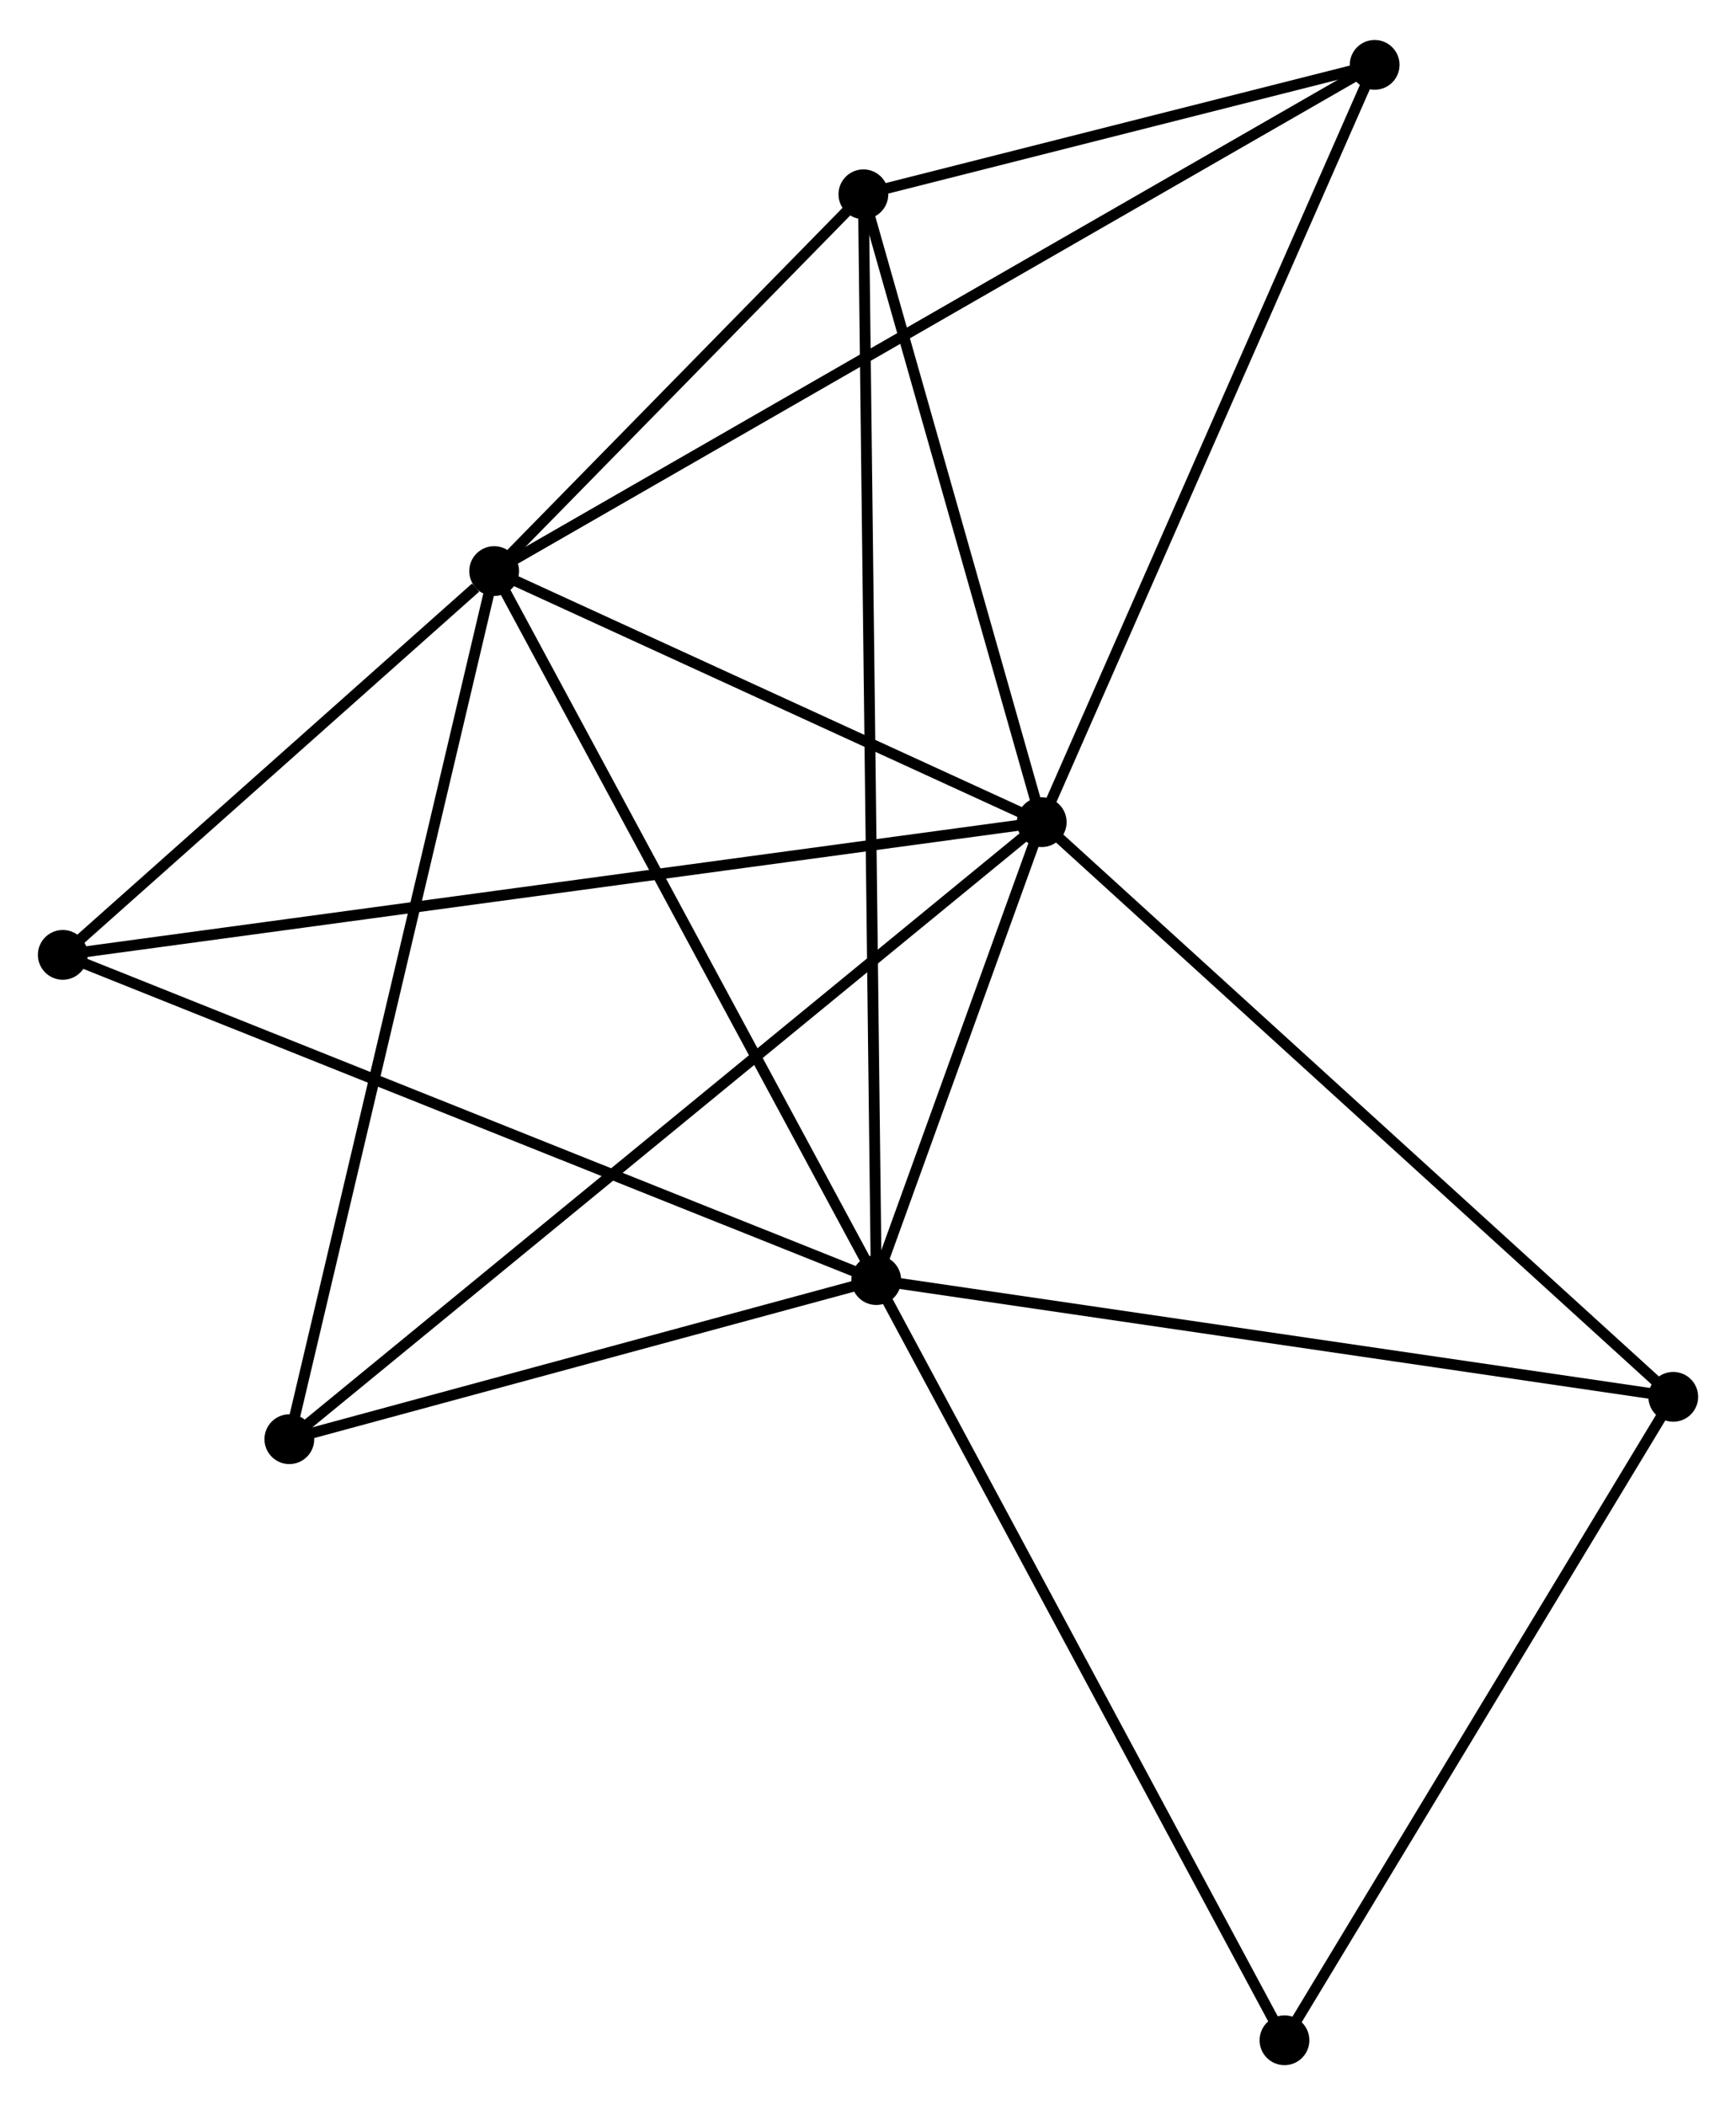 <?xml version="1.0" encoding="UTF-8" standalone="no"?>
<!DOCTYPE svg PUBLIC "-//W3C//DTD SVG 1.1//EN"
 "http://www.w3.org/Graphics/SVG/1.1/DTD/svg11.dtd">
<!-- Generated by graphviz version 2.36.0 (20140111.2315)
 -->
<!-- Title: %3 Pages: 1 -->
<svg width="160pt" height="194pt"
 viewBox="0.00 0.00 160.40 194.10" xmlns="http://www.w3.org/2000/svg" xmlns:xlink="http://www.w3.org/1999/xlink">
<g id="graph0" class="graph" transform="scale(1 1) rotate(0) translate(4 190.096)">
<title>%3</title>
<!-- 0 -->
<g id="node1" class="node"><title>0</title>
<ellipse fill="black" stroke="black" cx="92.251" cy="-114.334" rx="1.8" ry="1.8"/>
</g>
<!-- 1 -->
<g id="node2" class="node"><title>1</title>
<ellipse fill="black" stroke="black" cx="76.963" cy="-72.03" rx="1.8" ry="1.8"/>
</g>
<!-- 0&#45;&#45;1 -->
<g id="edge1" class="edge"><title>0&#45;&#45;1</title>
<path fill="none" stroke="black" d="M91.594,-112.516C89.079,-105.558 80.082,-80.659 77.601,-73.794"/>
</g>
<!-- 2 -->
<g id="node3" class="node"><title>2</title>
<ellipse fill="black" stroke="black" cx="41.658" cy="-137.529" rx="1.8" ry="1.8"/>
</g>
<!-- 0&#45;&#45;2 -->
<g id="edge2" class="edge"><title>0&#45;&#45;2</title>
<path fill="none" stroke="black" d="M90.567,-115.106C82.886,-118.627 51.201,-133.154 43.4,-136.73"/>
</g>
<!-- 3 -->
<g id="node4" class="node"><title>3</title>
<ellipse fill="black" stroke="black" cx="75.774" cy="-172.339" rx="1.8" ry="1.8"/>
</g>
<!-- 0&#45;&#45;3 -->
<g id="edge3" class="edge"><title>0&#45;&#45;3</title>
<path fill="none" stroke="black" d="M91.703,-116.264C89.201,-125.07 78.882,-161.398 76.342,-170.342"/>
</g>
<!-- 4 -->
<g id="node5" class="node"><title>4</title>
<ellipse fill="black" stroke="black" cx="123.013" cy="-184.296" rx="1.8" ry="1.8"/>
</g>
<!-- 0&#45;&#45;4 -->
<g id="edge4" class="edge"><title>0&#45;&#45;4</title>
<path fill="none" stroke="black" d="M93.011,-116.063C97.23,-125.658 117.732,-172.285 122.166,-182.37"/>
</g>
<!-- 5 -->
<g id="node6" class="node"><title>5</title>
<ellipse fill="black" stroke="black" cx="1.8" cy="-102.074" rx="1.8" ry="1.8"/>
</g>
<!-- 0&#45;&#45;5 -->
<g id="edge5" class="edge"><title>0&#45;&#45;5</title>
<path fill="none" stroke="black" d="M90.362,-114.078C78.59,-112.482 15.42,-103.92 3.679,-102.329"/>
</g>
<!-- 6 -->
<g id="node7" class="node"><title>6</title>
<ellipse fill="black" stroke="black" cx="22.735" cy="-57.33" rx="1.8" ry="1.8"/>
</g>
<!-- 0&#45;&#45;6 -->
<g id="edge6" class="edge"><title>0&#45;&#45;6</title>
<path fill="none" stroke="black" d="M90.799,-113.143C81.752,-105.725 33.202,-65.913 24.179,-58.514"/>
</g>
<!-- 7 -->
<g id="node8" class="node"><title>7</title>
<ellipse fill="black" stroke="black" cx="150.602" cy="-61.243" rx="1.8" ry="1.8"/>
</g>
<!-- 0&#45;&#45;7 -->
<g id="edge7" class="edge"><title>0&#45;&#45;7</title>
<path fill="none" stroke="black" d="M93.693,-113.021C101.696,-105.74 140.585,-70.357 148.996,-62.705"/>
</g>
<!-- 1&#45;&#45;2 -->
<g id="edge8" class="edge"><title>1&#45;&#45;2</title>
<path fill="none" stroke="black" d="M76.091,-73.65C71.249,-82.632 47.719,-126.285 42.63,-135.726"/>
</g>
<!-- 1&#45;&#45;3 -->
<g id="edge9" class="edge"><title>1&#45;&#45;3</title>
<path fill="none" stroke="black" d="M76.939,-74.126C76.784,-87.18 75.954,-157.235 75.799,-170.255"/>
</g>
<!-- 1&#45;&#45;5 -->
<g id="edge10" class="edge"><title>1&#45;&#45;5</title>
<path fill="none" stroke="black" d="M75.106,-72.773C64.707,-76.93 13.822,-97.269 3.593,-101.358"/>
</g>
<!-- 1&#45;&#45;6 -->
<g id="edge11" class="edge"><title>1&#45;&#45;6</title>
<path fill="none" stroke="black" d="M75.159,-71.541C66.926,-69.309 32.963,-60.103 24.601,-57.836"/>
</g>
<!-- 1&#45;&#45;7 -->
<g id="edge12" class="edge"><title>1&#45;&#45;7</title>
<path fill="none" stroke="black" d="M78.784,-71.764C88.883,-70.284 137.961,-63.095 148.575,-61.54"/>
</g>
<!-- 8 -->
<g id="node9" class="node"><title>8</title>
<ellipse fill="black" stroke="black" cx="114.681" cy="-1.8" rx="1.8" ry="1.8"/>
</g>
<!-- 1&#45;&#45;8 -->
<g id="edge13" class="edge"><title>1&#45;&#45;8</title>
<path fill="none" stroke="black" d="M77.896,-70.294C83.069,-60.662 108.206,-13.857 113.643,-3.733"/>
</g>
<!-- 2&#45;&#45;3 -->
<g id="edge14" class="edge"><title>2&#45;&#45;3</title>
<path fill="none" stroke="black" d="M43.124,-139.025C48.736,-144.751 68.816,-165.238 74.352,-170.887"/>
</g>
<!-- 2&#45;&#45;4 -->
<g id="edge15" class="edge"><title>2&#45;&#45;4</title>
<path fill="none" stroke="black" d="M43.357,-138.506C53.945,-144.592 110.762,-177.254 121.323,-183.324"/>
</g>
<!-- 2&#45;&#45;5 -->
<g id="edge16" class="edge"><title>2&#45;&#45;5</title>
<path fill="none" stroke="black" d="M39.946,-136.005C33.389,-130.174 9.93,-109.306 3.462,-103.553"/>
</g>
<!-- 2&#45;&#45;6 -->
<g id="edge17" class="edge"><title>2&#45;&#45;6</title>
<path fill="none" stroke="black" d="M41.19,-135.546C38.572,-124.451 25.761,-70.157 23.186,-59.243"/>
</g>
<!-- 3&#45;&#45;4 -->
<g id="edge18" class="edge"><title>3&#45;&#45;4</title>
<path fill="none" stroke="black" d="M77.804,-172.853C85.574,-174.819 113.377,-181.857 121.043,-183.797"/>
</g>
<!-- 7&#45;&#45;8 -->
<g id="edge19" class="edge"><title>7&#45;&#45;8</title>
<path fill="none" stroke="black" d="M149.566,-59.528C144.321,-50.848 120.747,-11.839 115.654,-3.409"/>
</g>
</g>
</svg>

